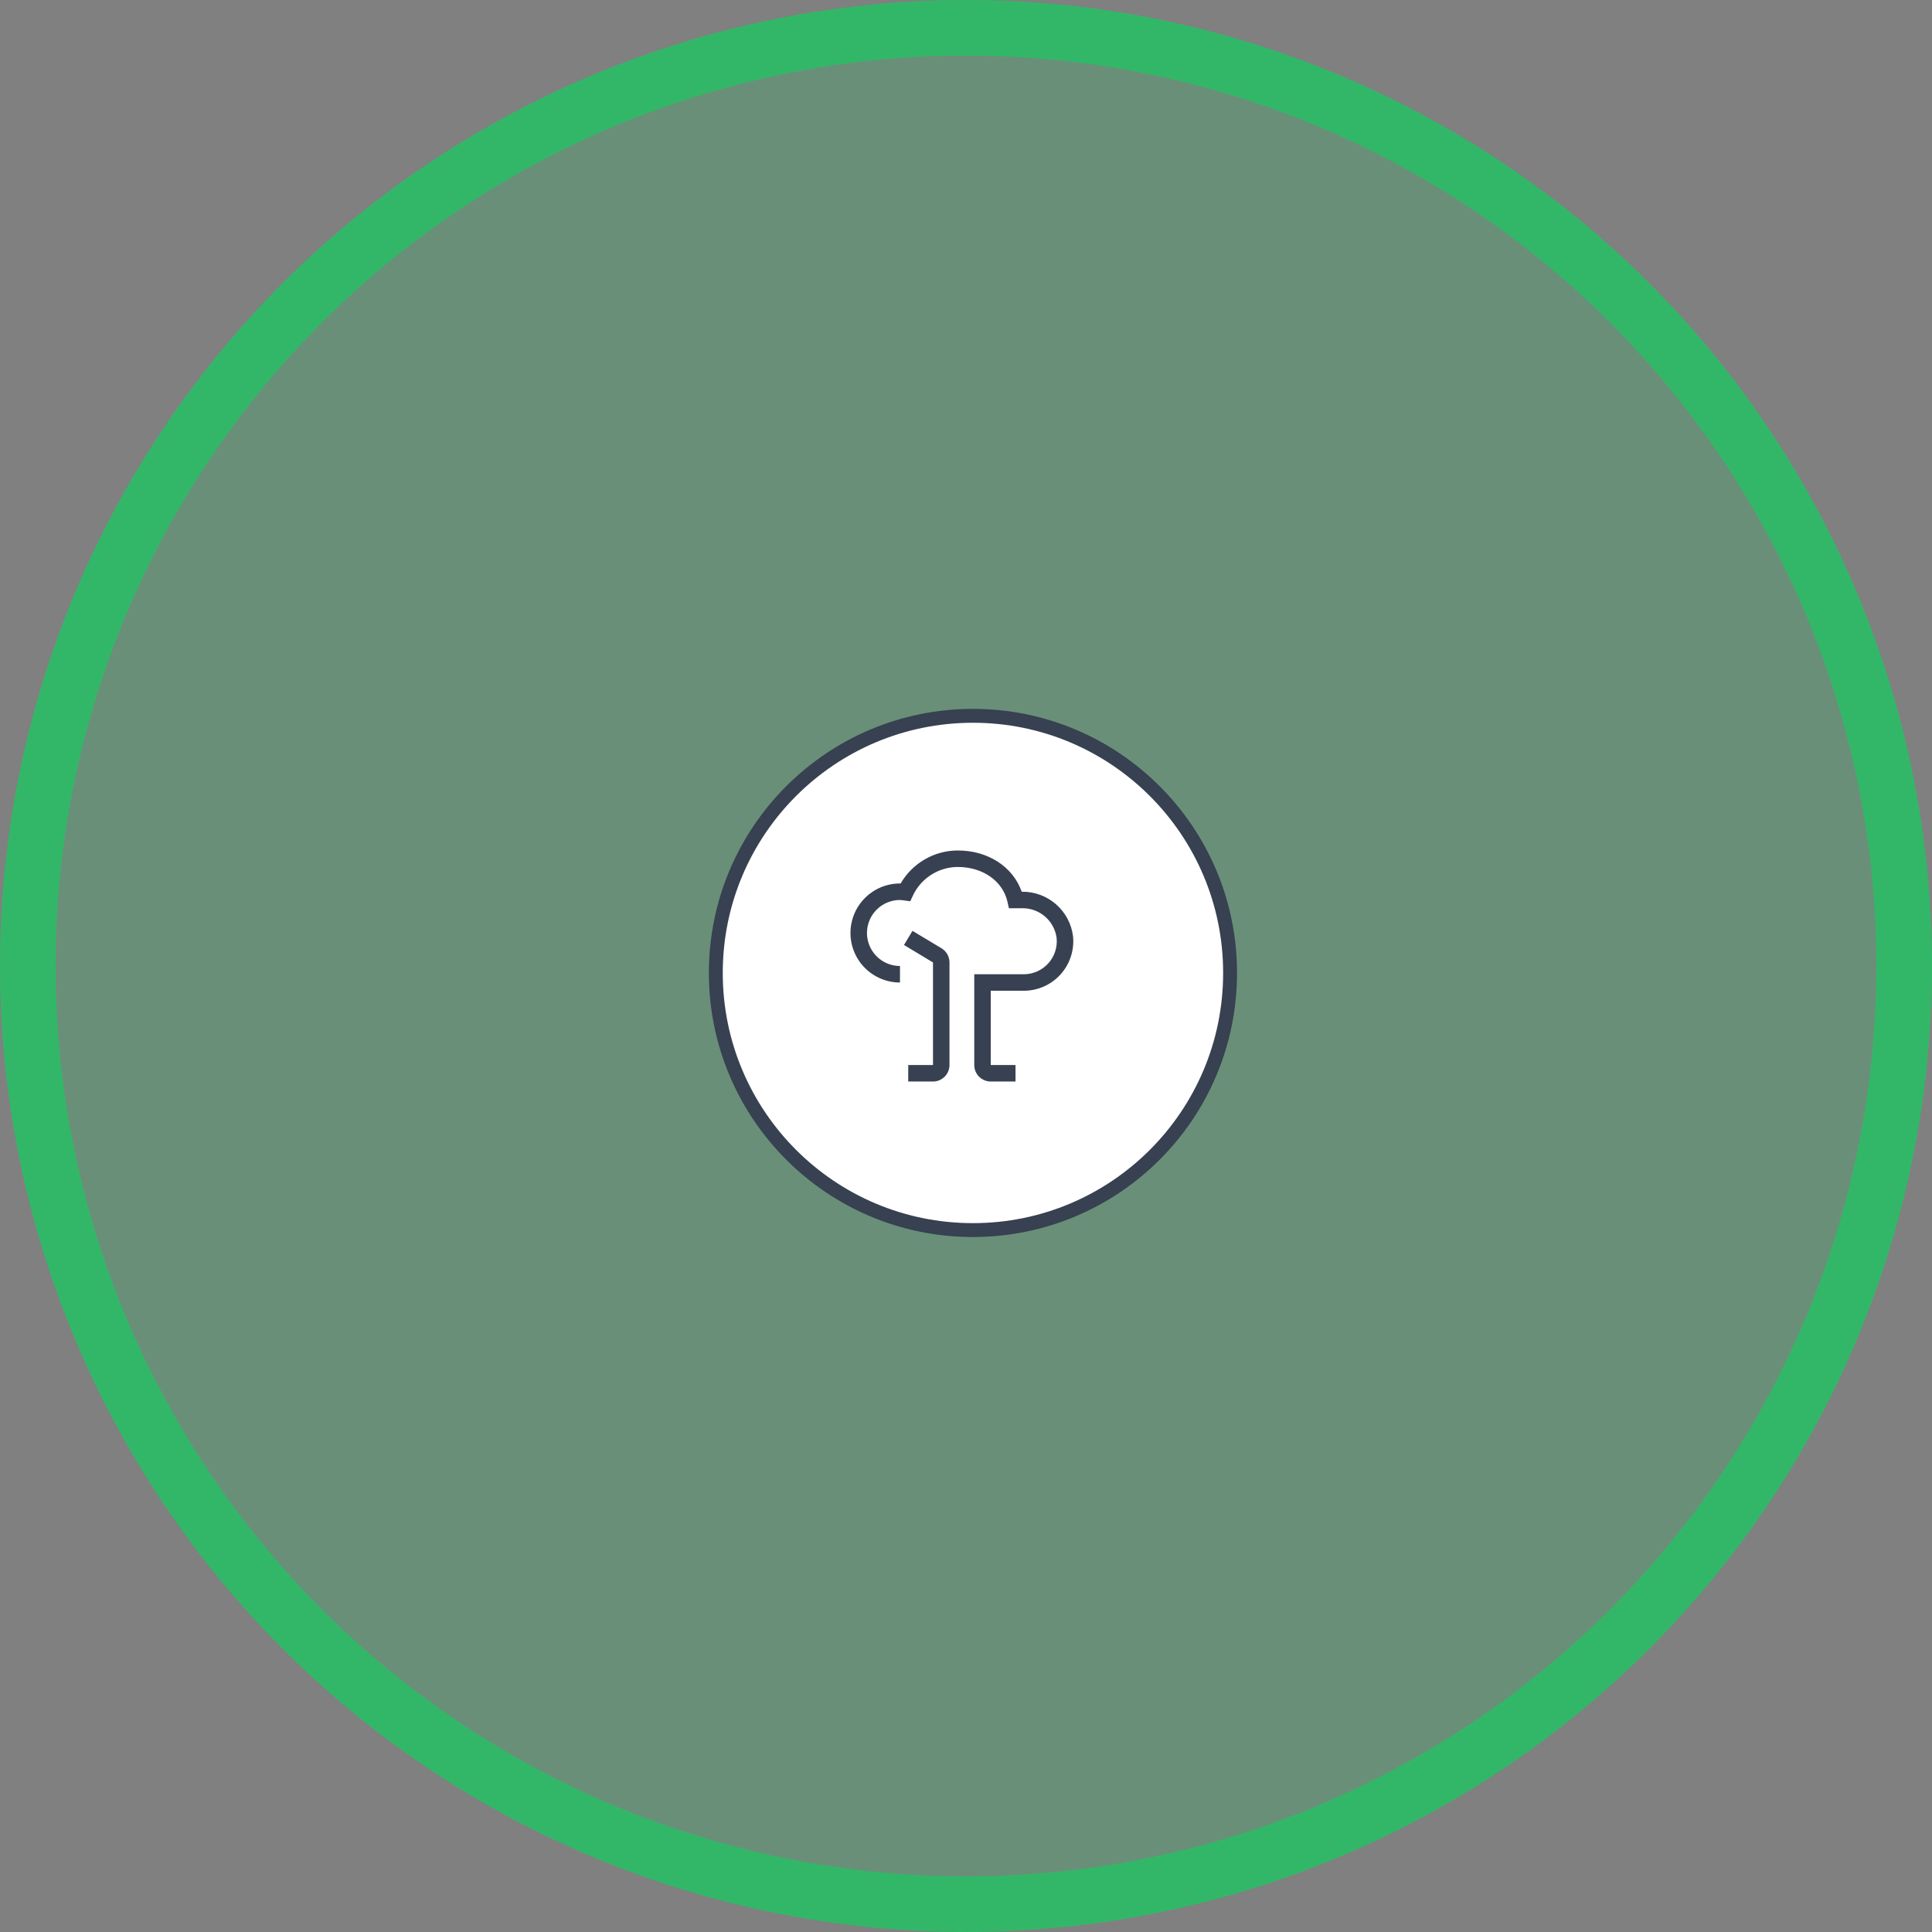 <svg width="170" height="170" viewBox="0 0 139 139" fill="none" xmlns="http://www.w3.org/2000/svg">
<rect x="0" y="0" width="139" height="139" fill="#808080" stroke="none"/>
<circle cx="69.5" cy="69.5" r="67.5" fill="#32B768" fill-opacity="0.28" stroke="#32B768" stroke-width="4"/>
<circle cx="70" cy="70" r="18.5" fill="white" stroke="#374151"/>
<path d="M67.125 77.812H65.344V76.625H67.125V69.243L65.038 67.99L65.649 66.972L67.736 68.224C67.912 68.33 68.057 68.48 68.158 68.658C68.258 68.836 68.312 69.037 68.312 69.243V76.625C68.312 76.94 68.187 77.242 67.964 77.464C67.742 77.687 67.44 77.812 67.125 77.812Z" fill="#374151"/>
<path d="M73.062 77.812H71.281C70.966 77.812 70.665 77.687 70.442 77.464C70.219 77.242 70.094 76.94 70.094 76.625V70.094H73.656C73.988 70.094 74.316 70.024 74.619 69.89C74.922 69.755 75.194 69.559 75.417 69.313C75.64 69.067 75.808 68.777 75.912 68.462C76.016 68.147 76.053 67.814 76.02 67.484C75.941 66.883 75.642 66.333 75.183 65.938C74.723 65.543 74.135 65.332 73.529 65.344H72.588L72.484 64.881C72.143 63.382 70.706 62.375 68.906 62.375C68.227 62.377 67.562 62.573 66.99 62.94C66.417 63.306 65.961 63.828 65.675 64.445L65.492 64.841L64.98 64.773C64.904 64.76 64.827 64.752 64.75 64.75C64.12 64.75 63.516 65 63.071 65.446C62.625 65.891 62.375 66.495 62.375 67.125C62.375 67.755 62.625 68.359 63.071 68.804C63.516 69.25 64.12 69.5 64.75 69.5V70.688C63.805 70.688 62.899 70.312 62.231 69.644C61.563 68.976 61.188 68.07 61.188 67.125C61.188 66.18 61.563 65.274 62.231 64.606C62.899 63.938 63.805 63.562 64.75 63.562C64.766 63.562 64.781 63.562 64.797 63.563C65.214 62.843 65.814 62.244 66.535 61.827C67.256 61.41 68.073 61.19 68.906 61.188C71.091 61.188 72.88 62.362 73.509 64.156H73.529C74.429 64.146 75.302 64.469 75.98 65.062C76.658 65.655 77.093 66.477 77.202 67.371C77.251 67.866 77.195 68.365 77.039 68.837C76.883 69.309 76.63 69.743 76.296 70.112C75.962 70.48 75.554 70.774 75.1 70.976C74.645 71.177 74.153 71.281 73.656 71.281H71.281V76.625H73.062V77.812Z" fill="#374151"/>
</svg>
